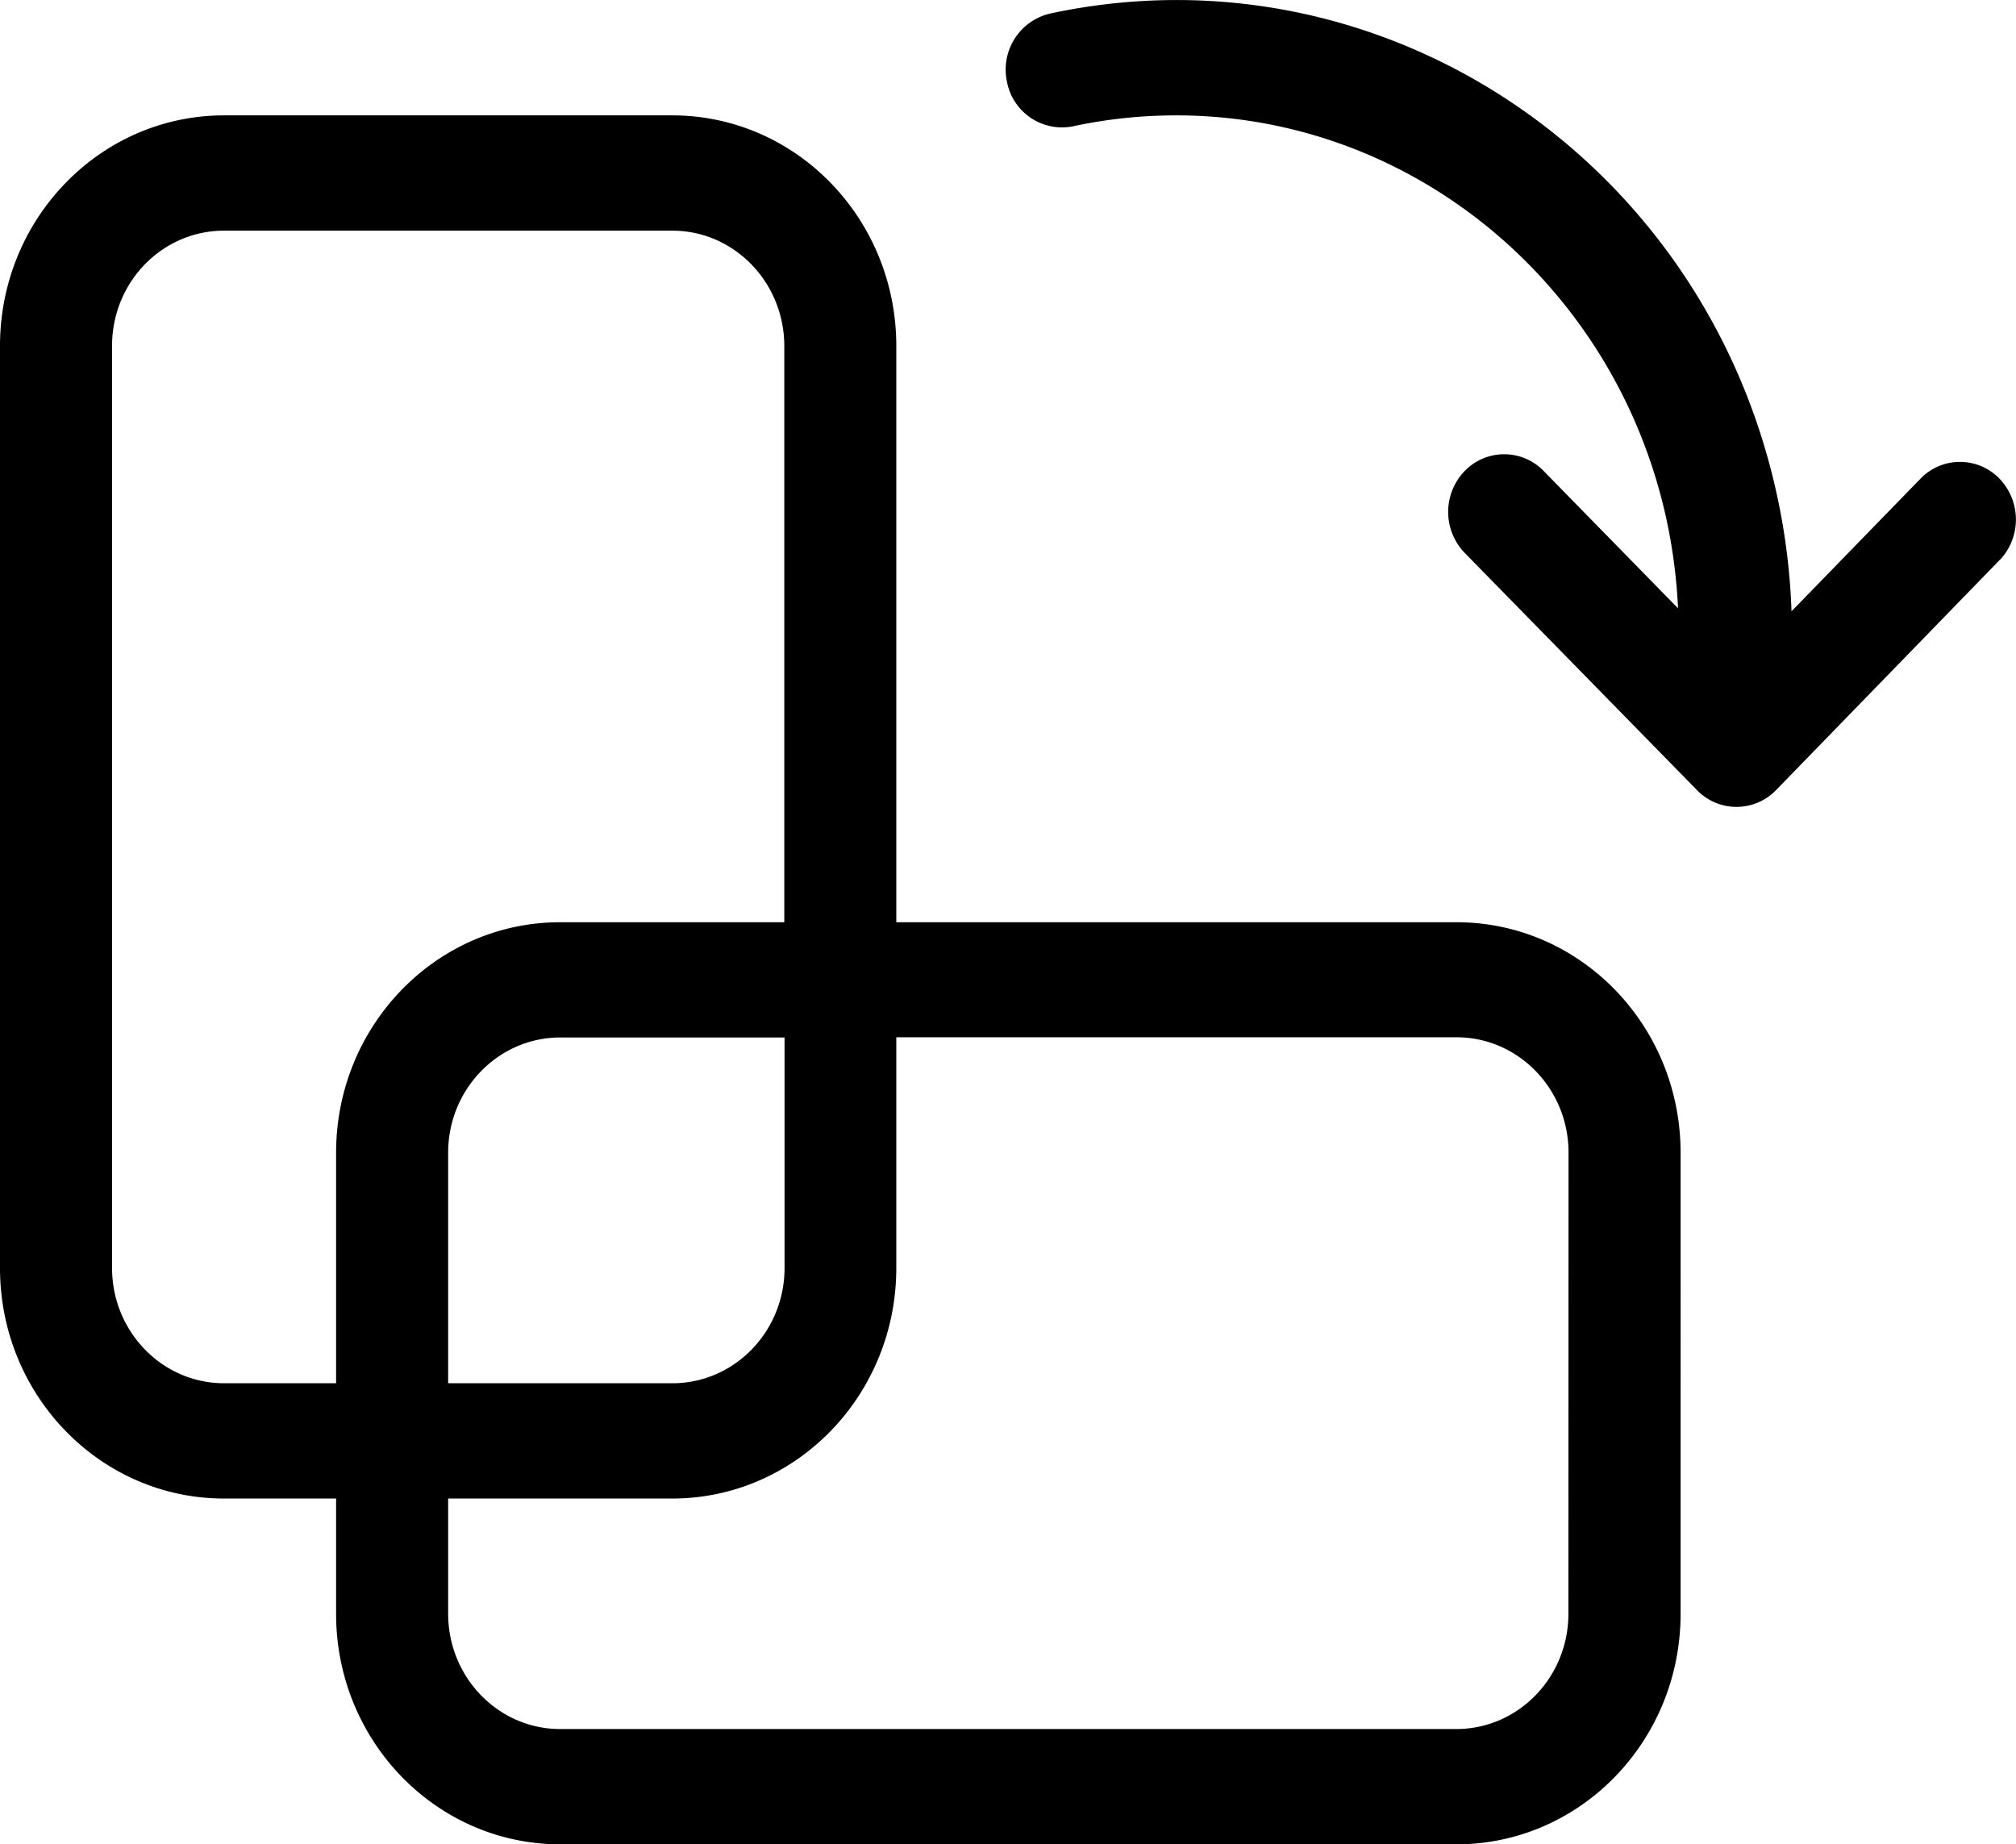 <svg id="Calque_1" data-name="Calque 1" xmlns="http://www.w3.org/2000/svg" viewBox="0 0 410.04 375.17">
  <title>Plan de travail 2</title>
  <path d="M296.24,187.6H182.3V70.37c0-25.9-20.4-46.9-45.57-46.9H45.57C20.4,23.47,0,44.47,0,70.37V257.94c0,25.89,20.4,46.89,45.57,46.89H68.36v23.45c0,25.89,20.41,46.89,45.58,46.89h182.3c25.17,0,45.58-21,45.58-46.89V234.49C341.82,208.59,321.41,187.6,296.24,187.6ZM45.57,281.38c-12.57,0-22.77-10.5-22.78-23.44V70.37c0-13,10.21-23.44,22.78-23.45h91.16c12.58,0,22.77,10.5,22.79,23.45V187.6H113.94c-25.17,0-45.58,21-45.58,46.89v46.89Zm114-70.34v46.9c0,12.94-10.21,23.43-22.79,23.44H91.15V234.49c0-12.94,10.21-23.43,22.79-23.45ZM319,328.28c0,12.94-10.21,23.43-22.79,23.44H113.94c-12.58,0-22.77-10.5-22.79-23.44V304.83h45.58c25.17,0,45.57-21,45.57-46.89V211H296.24c12.58,0,22.78,10.51,22.79,23.45Zm87.81-214.46-45.57,46.9a11.18,11.18,0,0,1-16.09,0l-47.25-48.26a12,12,0,0,1-.05-16.59A11.17,11.17,0,0,1,314,95.84l27.3,27.9c-2.67-58.06-50.58-102.9-107-100.15a99.14,99.14,0,0,0-16,2.09,11.39,11.39,0,0,1-13.49-9.06,11.7,11.7,0,0,1,8.8-13.87h0C281.35-11.79,347.7,32.92,361.82,102.6a132.56,132.56,0,0,1,2.56,21.75l26.35-27.1a11.16,11.16,0,0,1,16.11.29,12,12,0,0,1,0,16.28Z"/>
</svg>
